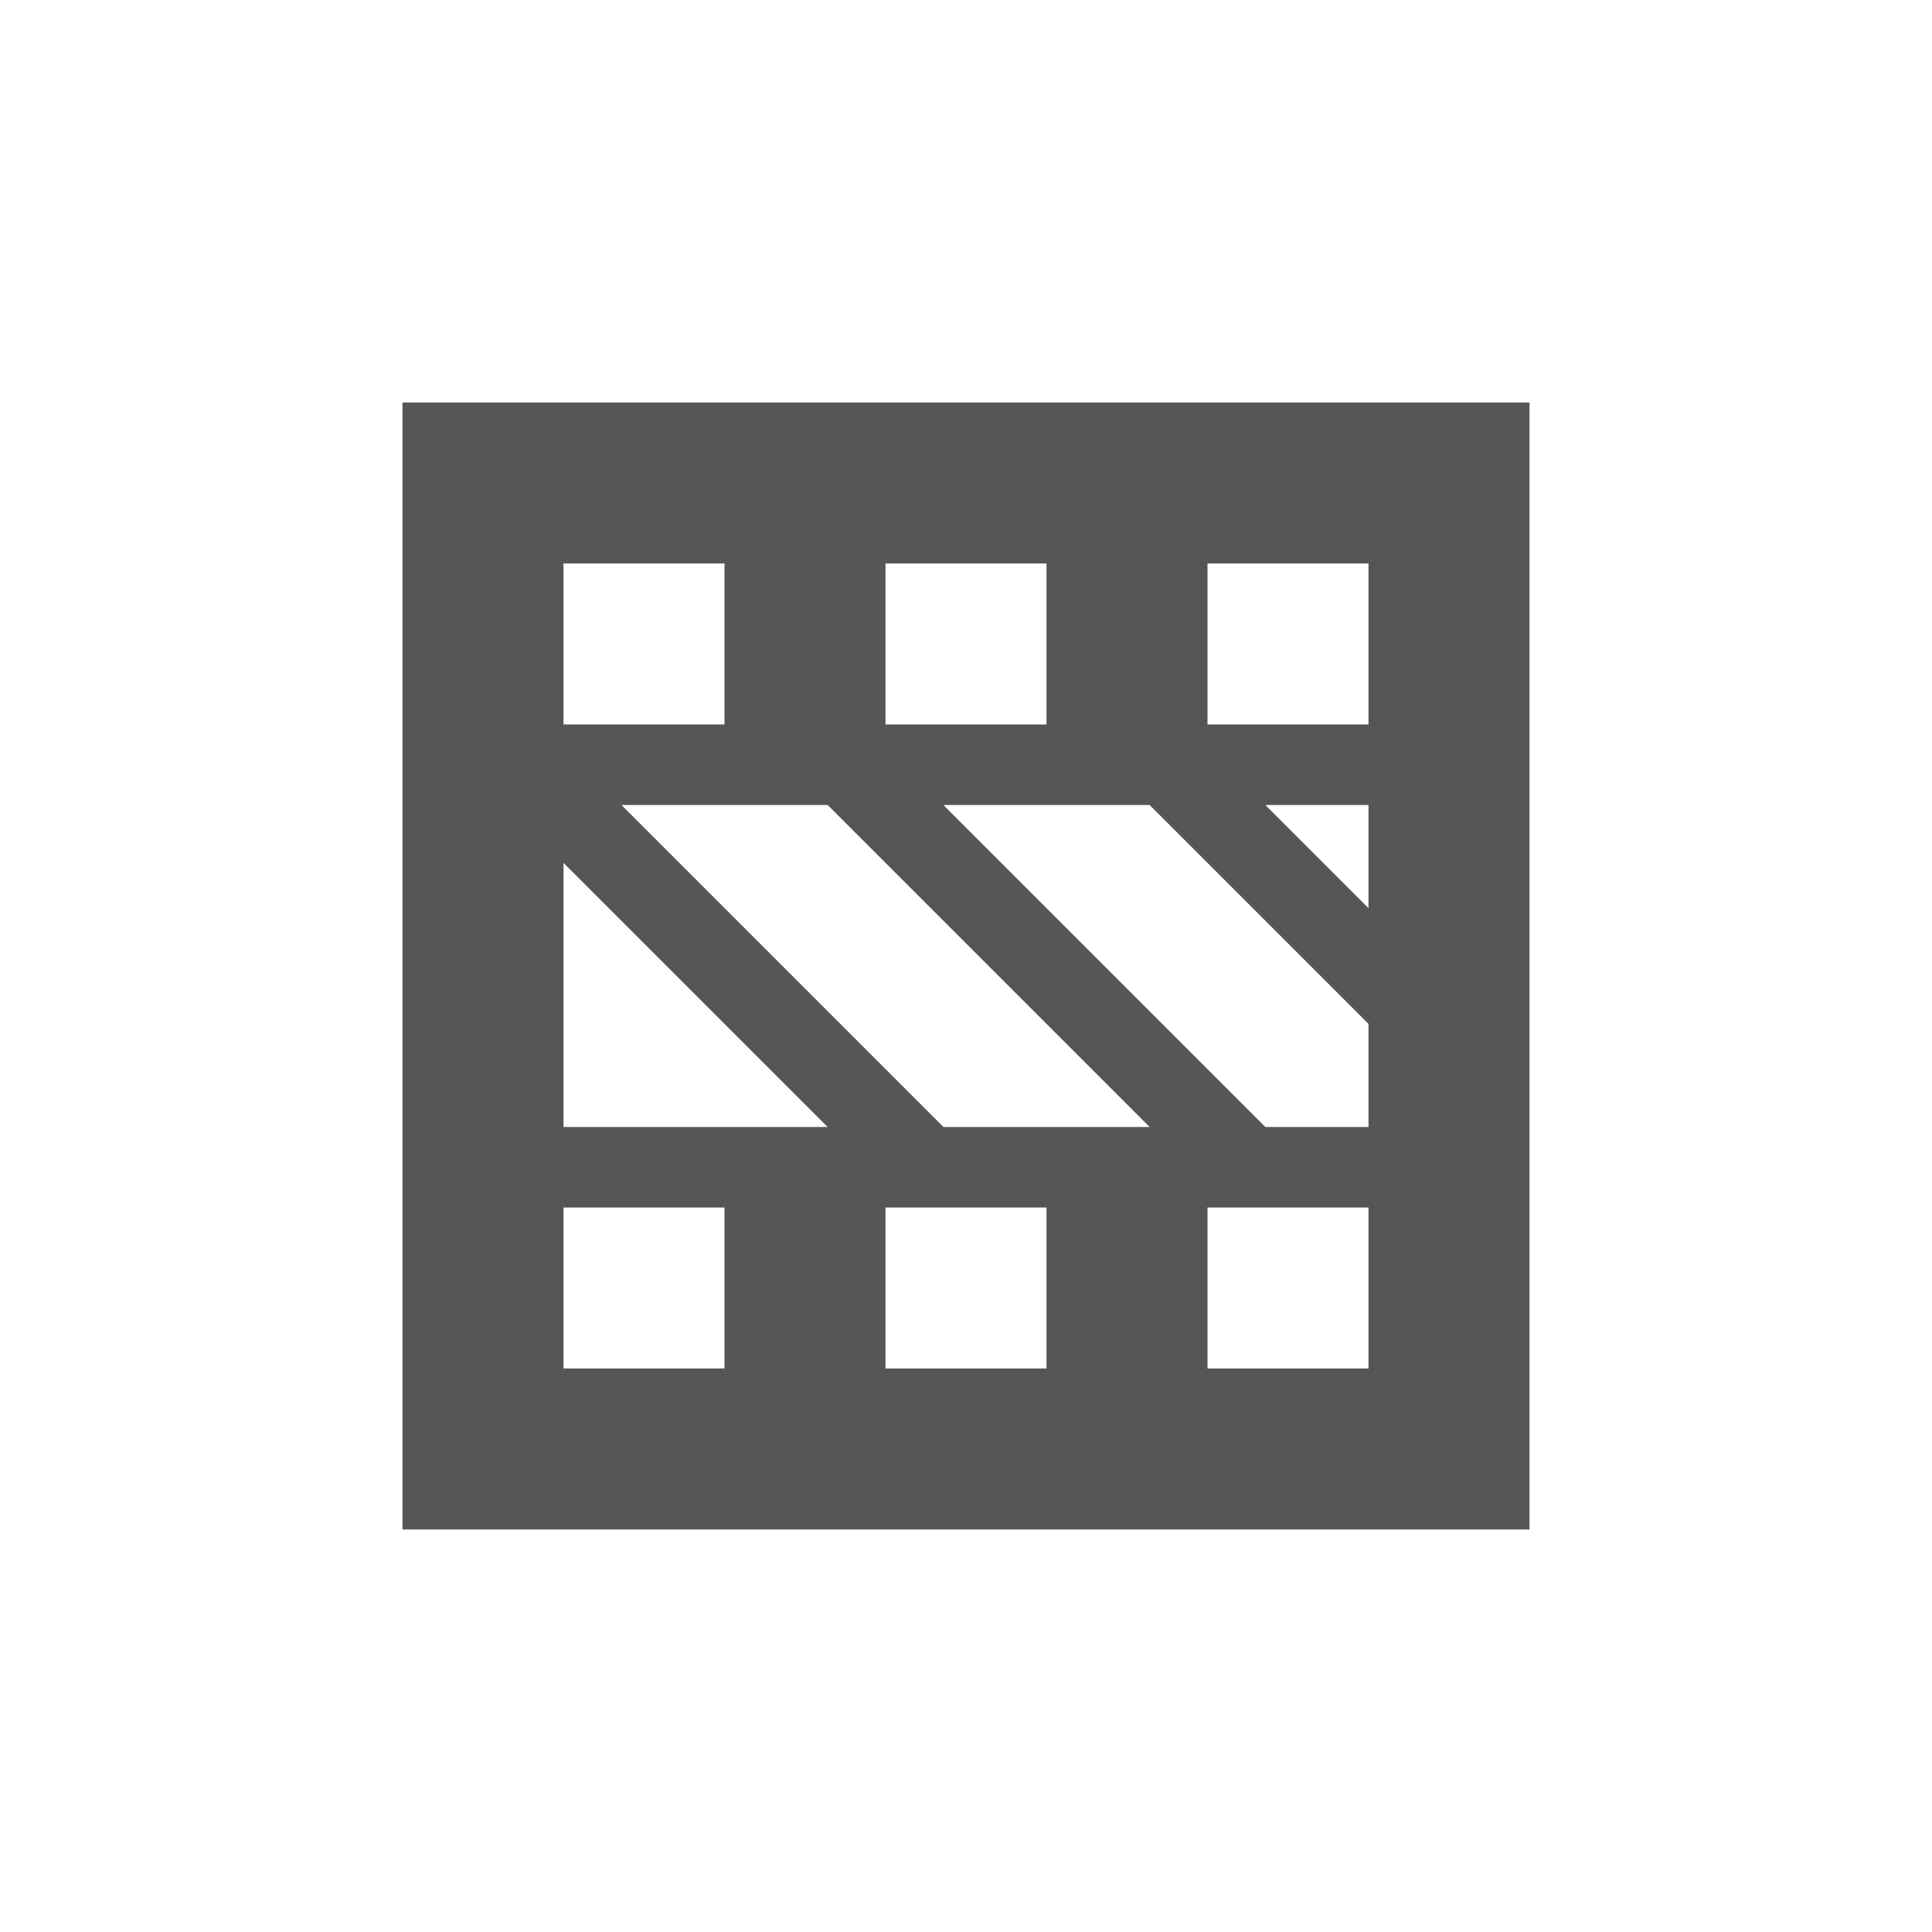 <svg xmlns="http://www.w3.org/2000/svg" width="24" height="24"><defs><style id="current-color-scheme" type="text/css"></style></defs><path d="M5 5v14h14V5H5zm2 2h2v2H7V7zm4 0h2v2h-2V7zm4 0h2v2h-2V7zm-7.281 3h2.562l4 4H11.72l-4-4zm4 0h2.562L17 12.719V14h-1.281l-4-4zm4 0H17v1.281L15.719 10zM7 10.719L10.281 14H7v-3.281zM7 15h2v2H7v-2zm4 0h2v2h-2v-2zm4 0h2v2h-2v-2z" fill="currentColor" color="#565656"/></svg>
